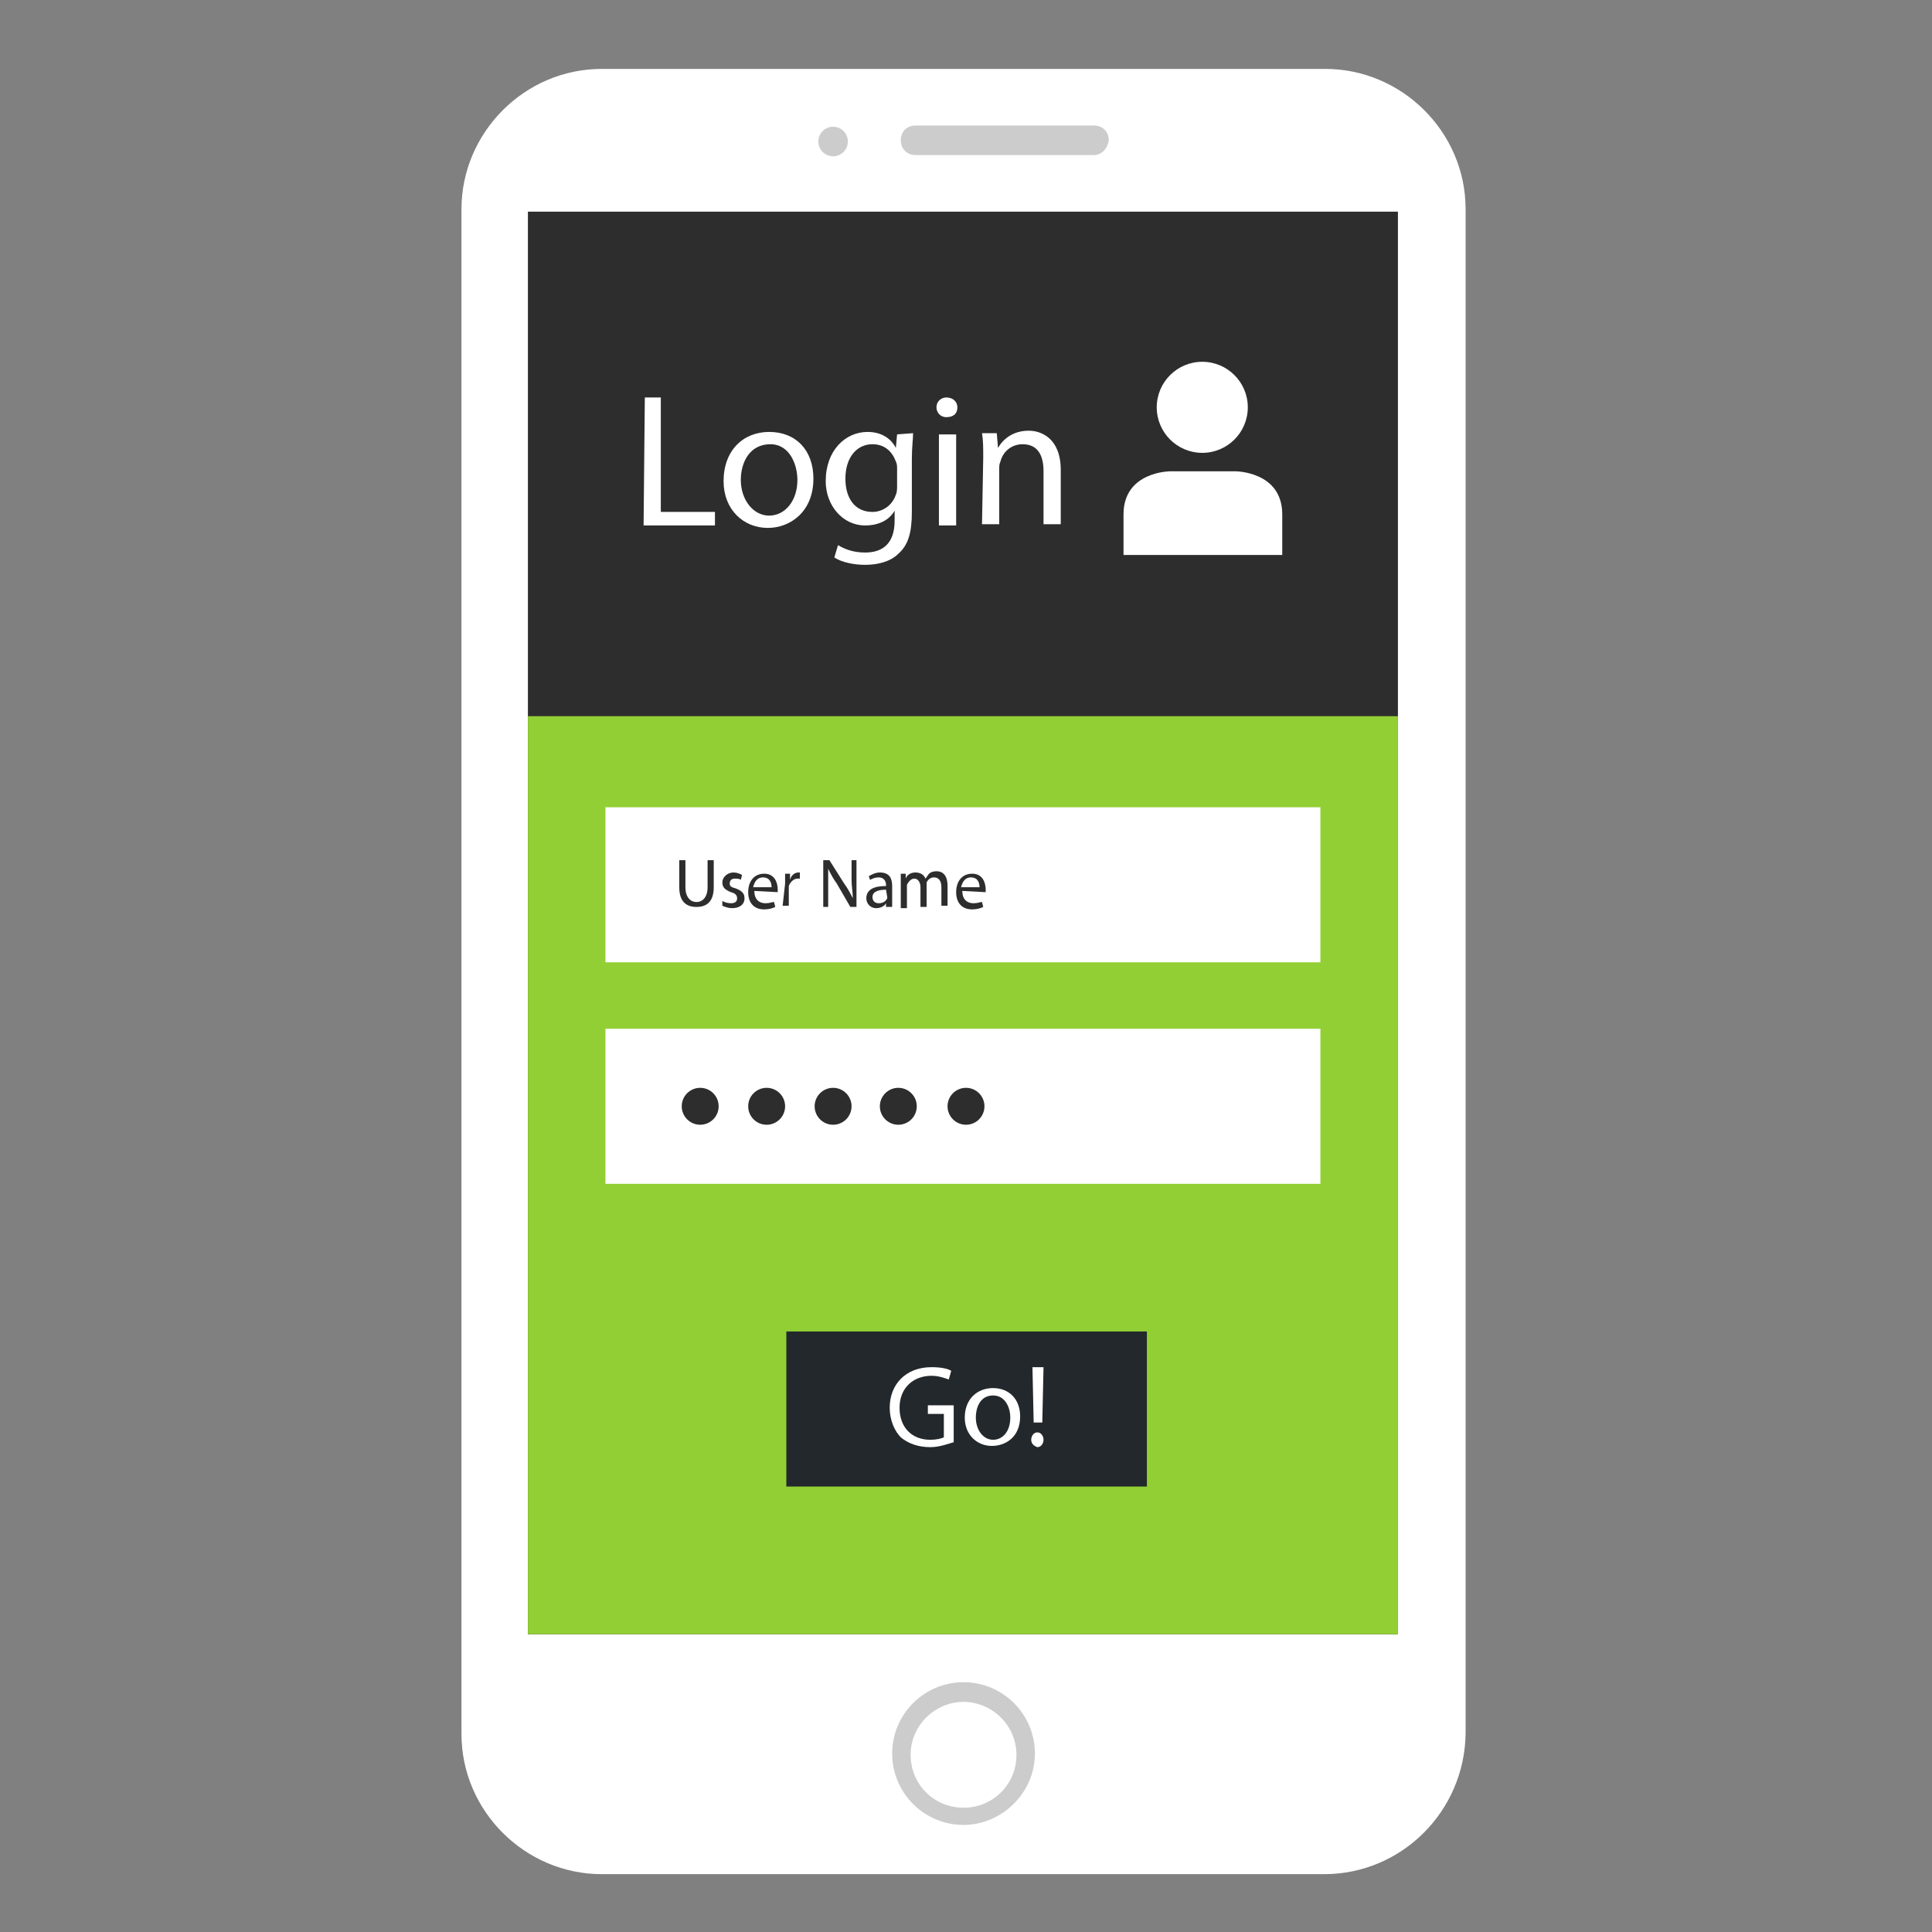 <?xml version="1.0" encoding="utf-8"?>
<!-- Generator: Adobe Illustrator 24.0.1, SVG Export Plug-In . SVG Version: 6.00 Build 0)  -->
<svg version="1.1" id="Layer_1" xmlns="http://www.w3.org/2000/svg" xmlns:xlink="http://www.w3.org/1999/xlink" x="0px" y="0px"
	 viewBox="0 0 157 157" style="enable-background:new 0 0 157 157;" xml:space="preserve">
<rect x="0" y="0" width="157" height="157" fill="#808080" stroke="none"/>
<style type="text/css">
	.st0{fill:#FFFFFF;}
	.st1{fill:#2D2D2D;}
	.st2{fill:#CCCCCC;}
	.st3{fill:#92CF34;}
	.st4{fill:#23282C;}
</style>
<path class="st0" d="M107.6,152.3H48.9c-6.2,0-11.4-5.1-11.4-11.4V17c0-6.2,5.1-11.4,11.4-11.4h58.8c6.2,0,11.4,5.1,11.4,11.4v123.9
	C119,147.2,113.9,152.3,107.6,152.3z"/>
<rect x="42.9" y="17.2" class="st1" width="70.7" height="115.6"/>
<g>
	<path class="st2" d="M88.9,12.6H74.4c-0.7,0-1.2-0.5-1.2-1.2l0,0c0-0.7,0.5-1.2,1.2-1.2h14.5c0.7,0,1.2,0.5,1.2,1.2l0,0
		C90,12.1,89.5,12.6,88.9,12.6z"/>
	<circle class="st2" cx="67.7" cy="11.5" r="1.2"/>
	<path class="st2" d="M78.3,148.3c-3.2,0-5.8-2.6-5.8-5.8s2.6-5.8,5.8-5.8c3.2,0,5.8,2.6,5.8,5.8S81.4,148.3,78.3,148.3z
		 M78.3,138.3c-2.3,0-4.3,1.9-4.3,4.3c0,2.4,1.9,4.3,4.3,4.3s4.3-1.9,4.3-4.3C82.6,140.2,80.6,138.3,78.3,138.3z"/>
</g>
<g>
	<rect x="42.9" y="58.2" class="st3" width="70.7" height="74.6"/>
	<rect x="49.2" y="89.9" class="st3" width="58.1" height="1.7"/>
</g>
<g>
	<circle class="st0" cx="97.7" cy="33.1" r="3.7"/>
	<path class="st0" d="M104.2,45.1c0,0,0,0.2,0-3.3c0-3.5-3.8-3.5-3.8-3.5h-5.3c0,0-3.8,0-3.8,3.5c0,3.5,0,3.3,0,3.3H104.2z"/>
	<rect x="49.2" y="65.6" class="st0" width="58.1" height="12.6"/>
	<rect x="49.2" y="83.6" class="st0" width="58.1" height="12.6"/>
</g>
<g>
	<path class="st1" d="M55.7,69.9v2.2c0,0.8,0.4,1.2,0.9,1.2c0.5,0,0.9-0.4,0.9-1.2v-2.2H58v2.2c0,1.2-0.6,1.6-1.4,1.6
		c-0.8,0-1.4-0.4-1.4-1.6v-2.2H55.7z"/>
	<path class="st1" d="M58.7,73.2c0.1,0.1,0.4,0.2,0.7,0.2c0.4,0,0.5-0.2,0.5-0.4s-0.1-0.4-0.5-0.5c-0.5-0.2-0.7-0.4-0.7-0.8
		c0-0.4,0.4-0.8,0.9-0.8c0.3,0,0.5,0.1,0.7,0.2l-0.1,0.4c-0.1-0.1-0.3-0.1-0.5-0.1c-0.3,0-0.4,0.2-0.4,0.4c0,0.2,0.1,0.3,0.5,0.4
		c0.5,0.2,0.7,0.4,0.7,0.8c0,0.5-0.4,0.8-1,0.8c-0.3,0-0.6-0.1-0.8-0.2L58.7,73.2z"/>
	<path class="st1" d="M61.3,72.4c0,0.7,0.4,1,0.9,1c0.4,0,0.5-0.1,0.7-0.1l0.1,0.4c-0.2,0.1-0.5,0.2-0.9,0.2c-0.8,0-1.3-0.5-1.3-1.4
		s0.5-1.5,1.3-1.5c0.9,0,1.1,0.8,1.1,1.3c0,0.1,0,0.2,0,0.2L61.3,72.4L61.3,72.4z M62.7,72.1c0-0.3-0.1-0.8-0.7-0.8
		c-0.5,0-0.7,0.4-0.8,0.8H62.7z"/>
	<path class="st1" d="M63.8,71.8c0-0.3,0-0.6,0-0.8h0.4v0.5h0c0.1-0.4,0.4-0.6,0.7-0.6c0.1,0,0.1,0,0.1,0v0.5c0,0-0.1,0-0.2,0
		c-0.3,0-0.6,0.3-0.7,0.6c0,0.1,0,0.1,0,0.2v1.4h-0.5L63.8,71.8L63.8,71.8z"/>
	<path class="st1" d="M66.9,73.7v-3.8h0.5l1.2,1.9c0.3,0.4,0.5,0.8,0.7,1.2l0,0c0-0.5-0.1-1-0.1-1.5v-1.6h0.4v3.8h-0.5L68,71.8
		c-0.3-0.4-0.5-0.8-0.7-1.2l0,0c0,0.5,0,0.9,0,1.5v1.6H66.9L66.9,73.7z"/>
	<path class="st1" d="M72,73.7l0-0.3l0,0c-0.1,0.2-0.4,0.4-0.8,0.4c-0.5,0-0.8-0.4-0.8-0.8c0-0.7,0.6-1,1.6-1v-0.1
		c0-0.2-0.1-0.6-0.6-0.6c-0.3,0-0.5,0.1-0.7,0.2l-0.1-0.3c0.2-0.1,0.5-0.3,0.9-0.3c0.8,0,1,0.5,1,1.1v1c0,0.2,0,0.5,0,0.7L72,73.7
		L72,73.7z M72,72.3c-0.5,0-1.1,0.1-1.1,0.6c0,0.3,0.2,0.5,0.5,0.5c0.4,0,0.6-0.2,0.7-0.4c0,0,0-0.1,0-0.1L72,72.3L72,72.3z"/>
	<path class="st1" d="M73.2,71.7c0-0.3,0-0.5,0-0.7h0.4l0,0.4l0,0c0.1-0.3,0.4-0.5,0.8-0.5c0.4,0,0.7,0.2,0.8,0.5l0,0
		c0.1-0.1,0.2-0.3,0.3-0.4c0.1-0.1,0.3-0.2,0.6-0.2c0.4,0,0.9,0.2,0.9,1.2v1.6h-0.5v-1.5c0-0.5-0.2-0.8-0.6-0.8
		c-0.3,0-0.5,0.2-0.6,0.4c0,0.1,0,0.1,0,0.3v1.7h-0.5v-1.6c0-0.4-0.2-0.7-0.5-0.7c-0.3,0-0.5,0.3-0.6,0.5c0,0.1,0,0.1,0,0.3v1.6
		h-0.5L73.2,71.7L73.2,71.7z"/>
	<path class="st1" d="M78.2,72.4c0,0.7,0.4,1,0.9,1c0.4,0,0.5-0.1,0.7-0.1l0.1,0.4c-0.2,0.1-0.5,0.2-0.9,0.2c-0.8,0-1.3-0.5-1.3-1.4
		s0.5-1.5,1.3-1.5c0.9,0,1.1,0.8,1.1,1.3c0,0.1,0,0.2,0,0.2L78.2,72.4L78.2,72.4z M79.6,72.1c0-0.3-0.1-0.8-0.7-0.8
		c-0.5,0-0.7,0.4-0.8,0.8H79.6z"/>
</g>
<g>
	<path class="st0" d="M52.4,32.3h1.3v9.3h4.4v1.1h-5.8L52.4,32.3L52.4,32.3z"/>
	<path class="st0" d="M66.1,38.9c0,2.7-1.9,4-3.7,4c-2,0-3.6-1.5-3.6-3.8c0-2.5,1.6-4,3.7-4C64.7,35.1,66.1,36.6,66.1,38.9z
		 M60.2,39c0,1.6,1,2.9,2.3,2.9c1.3,0,2.3-1.2,2.3-2.9c0-1.2-0.6-2.9-2.2-2.9C60.9,36.1,60.2,37.6,60.2,39z"/>
	<path class="st0" d="M74.2,35.2c0,0.5-0.1,1.1-0.1,2.1v4.3c0,1.7-0.3,2.7-1.1,3.4c-0.7,0.7-1.8,0.9-2.7,0.9c-0.9,0-1.9-0.2-2.5-0.6
		l0.3-1c0.5,0.3,1.2,0.6,2.2,0.6c1.4,0,2.4-0.7,2.4-2.6v-0.8h0c-0.4,0.7-1.2,1.2-2.4,1.2c-1.8,0-3.2-1.6-3.2-3.6c0-2.5,1.6-4,3.4-4
		c1.3,0,2,0.7,2.3,1.3h0l0.1-1.1L74.2,35.2L74.2,35.2L74.2,35.2z M72.9,38.1c0-0.2,0-0.4-0.1-0.6c-0.3-0.8-0.9-1.4-1.9-1.4
		c-1.3,0-2.2,1.1-2.2,2.8c0,1.5,0.7,2.7,2.2,2.7c0.8,0,1.6-0.5,1.9-1.4c0.1-0.2,0.1-0.5,0.1-0.7L72.9,38.1L72.9,38.1z"/>
	<path class="st0" d="M77.8,33.1c0,0.5-0.3,0.8-0.9,0.8c-0.5,0-0.8-0.4-0.8-0.8c0-0.5,0.4-0.8,0.8-0.8
		C77.5,32.3,77.8,32.7,77.8,33.1z M76.3,42.7v-7.4h1.4v7.4H76.3L76.3,42.7z"/>
	<path class="st0" d="M79.9,37.2c0-0.8,0-1.4-0.1-2h1.2l0.1,1.2h0c0.4-0.7,1.2-1.4,2.5-1.4c1,0,2.6,0.6,2.6,3.2v4.4h-1.4v-4.3
		c0-1.2-0.4-2.2-1.7-2.2c-0.9,0-1.6,0.6-1.8,1.4c-0.1,0.2-0.1,0.4-0.1,0.6v4.5h-1.4L79.9,37.2L79.9,37.2z"/>
</g>
<rect x="63.9" y="108.2" class="st4" width="29.3" height="12.6"/>
<path class="st0" d="M77.5,117.2c-0.4,0.1-1.1,0.4-1.9,0.4c-1,0-1.8-0.3-2.4-0.8c-0.5-0.5-0.9-1.4-0.9-2.4c0-1.9,1.3-3.3,3.4-3.3
	c0.7,0,1.3,0.1,1.6,0.3l-0.2,0.7c-0.3-0.1-0.8-0.3-1.4-0.3c-1.5,0-2.6,1-2.6,2.6c0,1.6,1,2.6,2.5,2.6c0.5,0,0.9-0.1,1.1-0.2v-1.9
	h-1.3v-0.7h2.1L77.5,117.2L77.5,117.2z"/>
<path class="st0" d="M82.9,115.1c0,1.7-1.2,2.4-2.3,2.4c-1.2,0-2.2-0.9-2.2-2.3c0-1.5,1-2.4,2.3-2.4C82,112.8,82.9,113.7,82.9,115.1
	z M79.3,115.2c0,1,0.6,1.8,1.4,1.8s1.4-0.7,1.4-1.8c0-0.8-0.4-1.8-1.4-1.8C79.7,113.4,79.3,114.3,79.3,115.2z"/>
<path class="st0" d="M83.8,117c0-0.3,0.2-0.6,0.5-0.6s0.5,0.3,0.5,0.6c0,0.3-0.2,0.6-0.5,0.6C84,117.5,83.8,117.3,83.8,117z
	 M84,115.6l-0.1-4.5h0.9l-0.1,4.5H84z"/>
<circle class="st1" cx="56.9" cy="89.9" r="1.5"/>
<circle class="st1" cx="62.3" cy="89.9" r="1.5"/>
<circle class="st1" cx="67.7" cy="89.9" r="1.5"/>
<circle class="st1" cx="73" cy="89.9" r="1.5"/>
<circle class="st1" cx="78.5" cy="89.9" r="1.5"/>
</svg>
